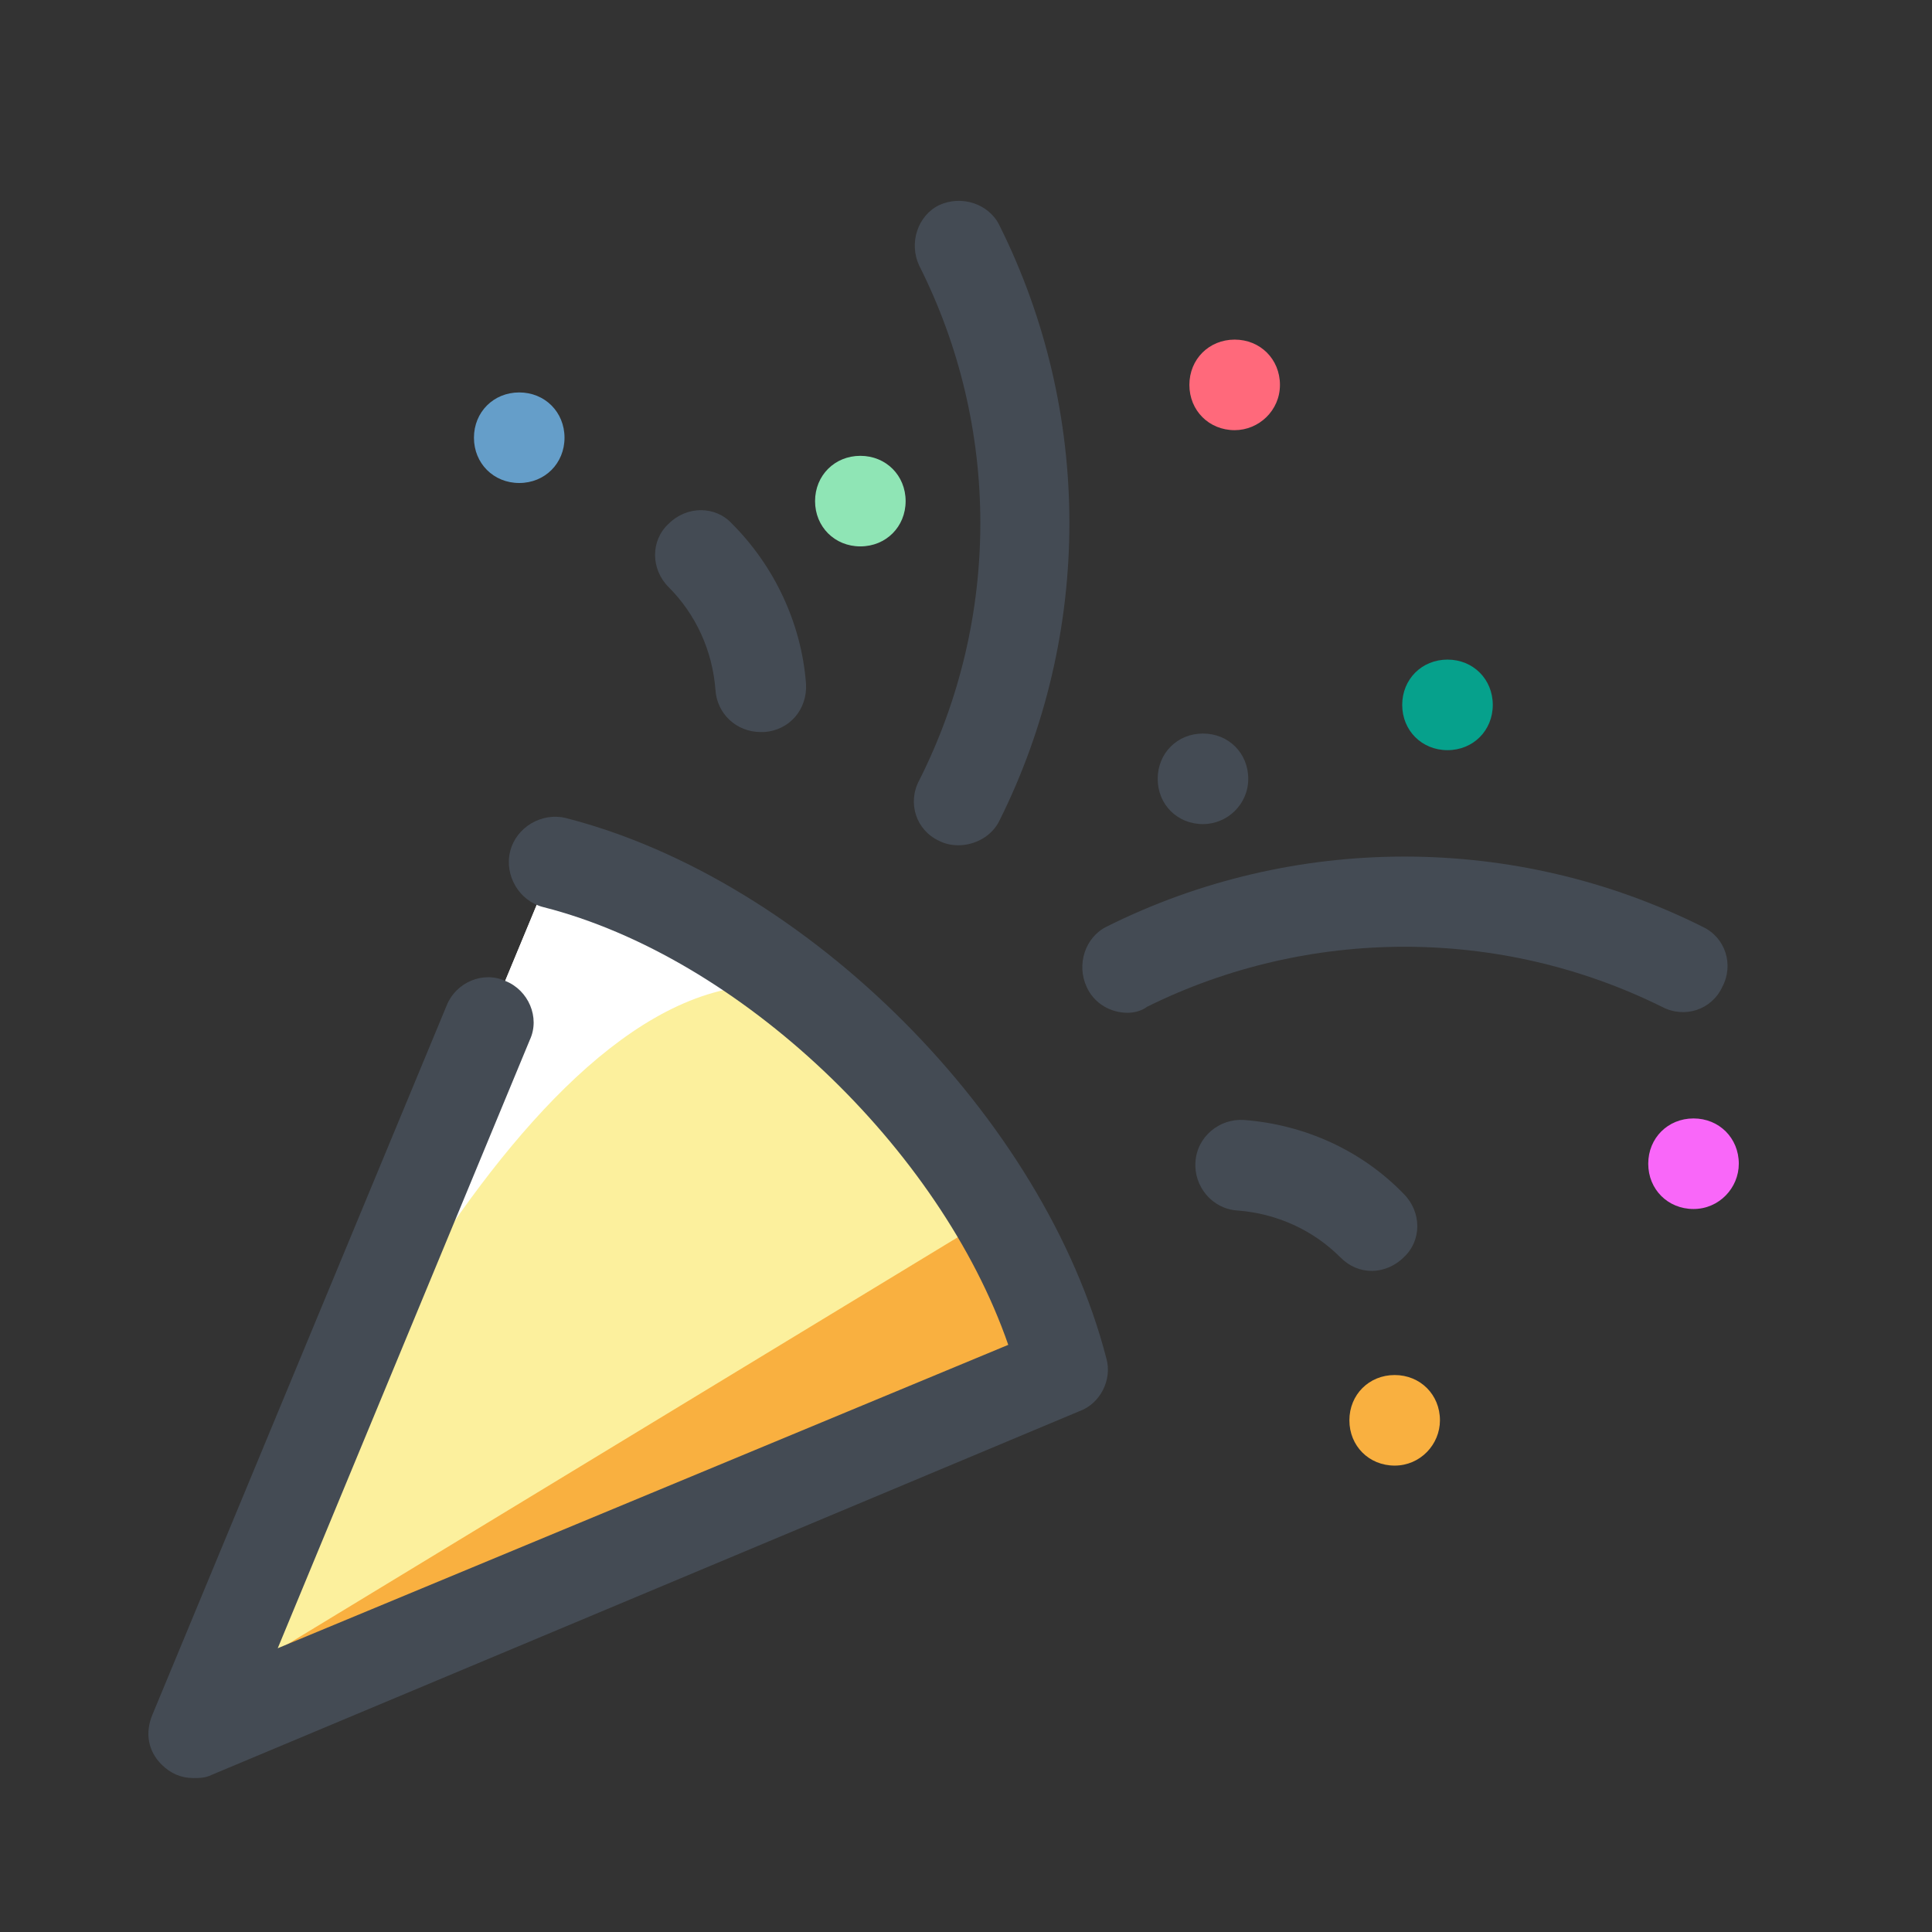 <?xml version="1.0" encoding="UTF-8"?>
<svg xmlns="http://www.w3.org/2000/svg" width="512pt" height="512pt"
     viewBox="0 0 512 512" version="1.1">
  <rect x="0" y="0" width="512" height="512" fill="#333333" stroke="none"/>
  <g id="surface1">
    <path style=" stroke:none;fill-rule:nonzero;fill:#FFFFFF;fill-opacity:1;"
          d="M 51.199 459.199 L 146.801 228.801 C 226.801 249.602 260.801 283.602 281.602 363.602 Z "/>
    <path style=" stroke:none;fill-rule:nonzero;fill:#FFFFFF;fill-opacity:1;"
          d="M 51.199 459.199 L 146.801 228.801 C 226.801 249.602 260.801 283.602 281.602 363.602 Z "/>
    <path style=" stroke:none;fill-rule:nonzero;fill:#FCF09D;fill-opacity:1;"
          d="M 236.398 274 C 168.801 219.602 98.801 350.398 67.602 419.602 L 51.199 459.199 L 281.602 363.602 C 271.199 323.602 257.602 295.199 236.398 274 Z "/>
    <path style=" stroke:none;fill-rule:nonzero;fill:#F9B040;fill-opacity:1;"
          d="M 266.801 320 L 56 448 L 51.199 459.199 L 281.602 363.602 C 277.199 347.199 272.398 332.801 266.801 320 Z "/>
    <path style=" stroke:none;fill-rule:nonzero;fill:#444B54;fill-opacity:1;"
          d="M 51.199 471.199 C 48 471.199 45.199 470 42.801 467.602 C 39.199 464 38.398 459.199 40.398 454.398 L 118.398 266.398 C 120.801 260.398 128 257.199 134 260 C 140 262.398 143.199 269.602 140.398 275.602 L 73.602 436.801 L 267.199 356.398 C 249.199 304.398 196 253.602 144 240.398 C 137.602 238.801 133.602 232 135.199 225.602 C 136.801 219.199 143.602 215.199 150 216.801 C 214 233.199 276.801 296.398 293.199 360 C 294.801 365.602 291.602 372 286 374 L 56 470.398 C 54.398 471.199 52.801 471.199 51.199 471.199 Z "/>
    <path style=" stroke:none;fill-rule:nonzero;fill:#444B54;fill-opacity:1;"
          d="M 254 224 C 252 224 250.398 223.602 248.801 222.801 C 242.801 220 240.398 212.801 243.602 206.801 C 265.199 164 265.199 113.199 243.602 70.398 C 240.801 64.398 243.199 57.199 248.801 54.398 C 254.801 51.602 262 54 264.801 59.602 C 289.602 109.199 289.602 168 264.801 217.602 C 262.801 221.602 258.398 224 254 224 Z "/>
    <path style=" stroke:none;fill-rule:nonzero;fill:#444B54;fill-opacity:1;"
          d="M 298.801 268.398 C 294.398 268.398 290 266 288 261.602 C 285.199 255.602 287.602 248.398 293.199 245.602 C 342.801 220.801 401.602 220.801 451.199 245.602 C 457.199 248.398 459.602 255.602 456.398 261.602 C 453.602 267.602 446.398 270 440.398 266.801 C 397.602 245.602 346.801 245.602 304 266.801 C 302.398 268 300.398 268.398 298.801 268.398 Z "/>
    <path style=" stroke:none;fill-rule:nonzero;fill:#444B54;fill-opacity:1;"
          d="M 201.602 194 C 195.199 194 190 189.199 189.602 182.801 C 188.801 172.398 184.398 162.801 177.199 155.602 C 172.398 150.801 172.398 143.199 177.199 138.801 C 182 134 189.602 134 194 138.801 C 205.199 150 212.398 165.199 213.602 181.199 C 214 188 209.199 193.602 202.398 194 C 202 194 202 194 201.602 194 Z "/>
    <path style=" stroke:none;fill-rule:nonzero;fill:#659EC9;fill-opacity:1;"
          d="M 137.602 128 C 130.801 128 125.602 122.801 125.602 116 C 125.602 109.199 130.801 104 137.602 104 C 144.398 104 149.602 109.199 149.602 116 C 149.602 122.801 144.398 128 137.602 128 Z "/>
    <path style=" stroke:none;fill-rule:nonzero;fill:#F9B040;fill-opacity:1;"
          d="M 369.602 388.398 C 362.801 388.398 357.602 383.199 357.602 376.398 C 357.602 369.602 362.801 364.398 369.602 364.398 C 376.398 364.398 381.602 369.602 381.602 376.398 C 381.602 382.801 376.398 388.398 369.602 388.398 Z "/>
    <path style=" stroke:none;fill-rule:nonzero;fill:#FF697B;fill-opacity:1;"
          d="M 327.199 114 C 320.398 114 315.199 108.801 315.199 102 C 315.199 95.199 320.398 90 327.199 90 C 334 90 339.199 95.199 339.199 102 C 339.199 108.801 333.602 114 327.199 114 Z "/>
    <path style=" stroke:none;fill-rule:nonzero;fill:#8FE5B5;fill-opacity:1;"
          d="M 228 144.801 C 221.199 144.801 216 139.602 216 132.801 C 216 126 221.199 120.801 228 120.801 C 234.801 120.801 240 126 240 132.801 C 240 139.602 234.801 144.801 228 144.801 Z "/>
    <path style=" stroke:none;fill-rule:nonzero;fill:#444B54;fill-opacity:1;"
          d="M 318.801 218.398 C 312 218.398 306.801 213.199 306.801 206.398 C 306.801 199.602 312 194.398 318.801 194.398 C 325.602 194.398 330.801 199.602 330.801 206.398 C 330.801 213.199 325.199 218.398 318.801 218.398 Z "/>
    <path style=" stroke:none;fill-rule:nonzero;fill:#06A18C;fill-opacity:1;"
          d="M 383.602 198.801 C 376.801 198.801 371.602 193.602 371.602 186.801 C 371.602 180 376.801 174.801 383.602 174.801 C 390.398 174.801 395.602 180 395.602 186.801 C 395.602 193.602 390.398 198.801 383.602 198.801 Z "/>
    <path style=" stroke:none;fill-rule:nonzero;fill:#F967F9;fill-opacity:1;"
          d="M 448.801 320.398 C 442 320.398 436.801 315.199 436.801 308.398 C 436.801 301.602 442 296.398 448.801 296.398 C 455.602 296.398 460.801 301.602 460.801 308.398 C 460.801 314.801 455.602 320.398 448.801 320.398 Z "/>
    <path style=" stroke:none;fill-rule:nonzero;fill:#444B54;fill-opacity:1;"
          d="M 363.602 336.801 C 360.398 336.801 357.602 335.602 355.199 333.199 C 348 326 338.398 321.602 328 320.801 C 321.199 320.398 316.398 314.398 316.801 308 C 317.199 301.199 323.199 296.398 329.602 296.801 C 345.602 298 360.801 304.801 372 316.398 C 376.801 321.199 376.801 328.801 372 333.199 C 369.602 335.602 366.398 336.801 363.602 336.801 Z "/>
  </g>
</svg>

